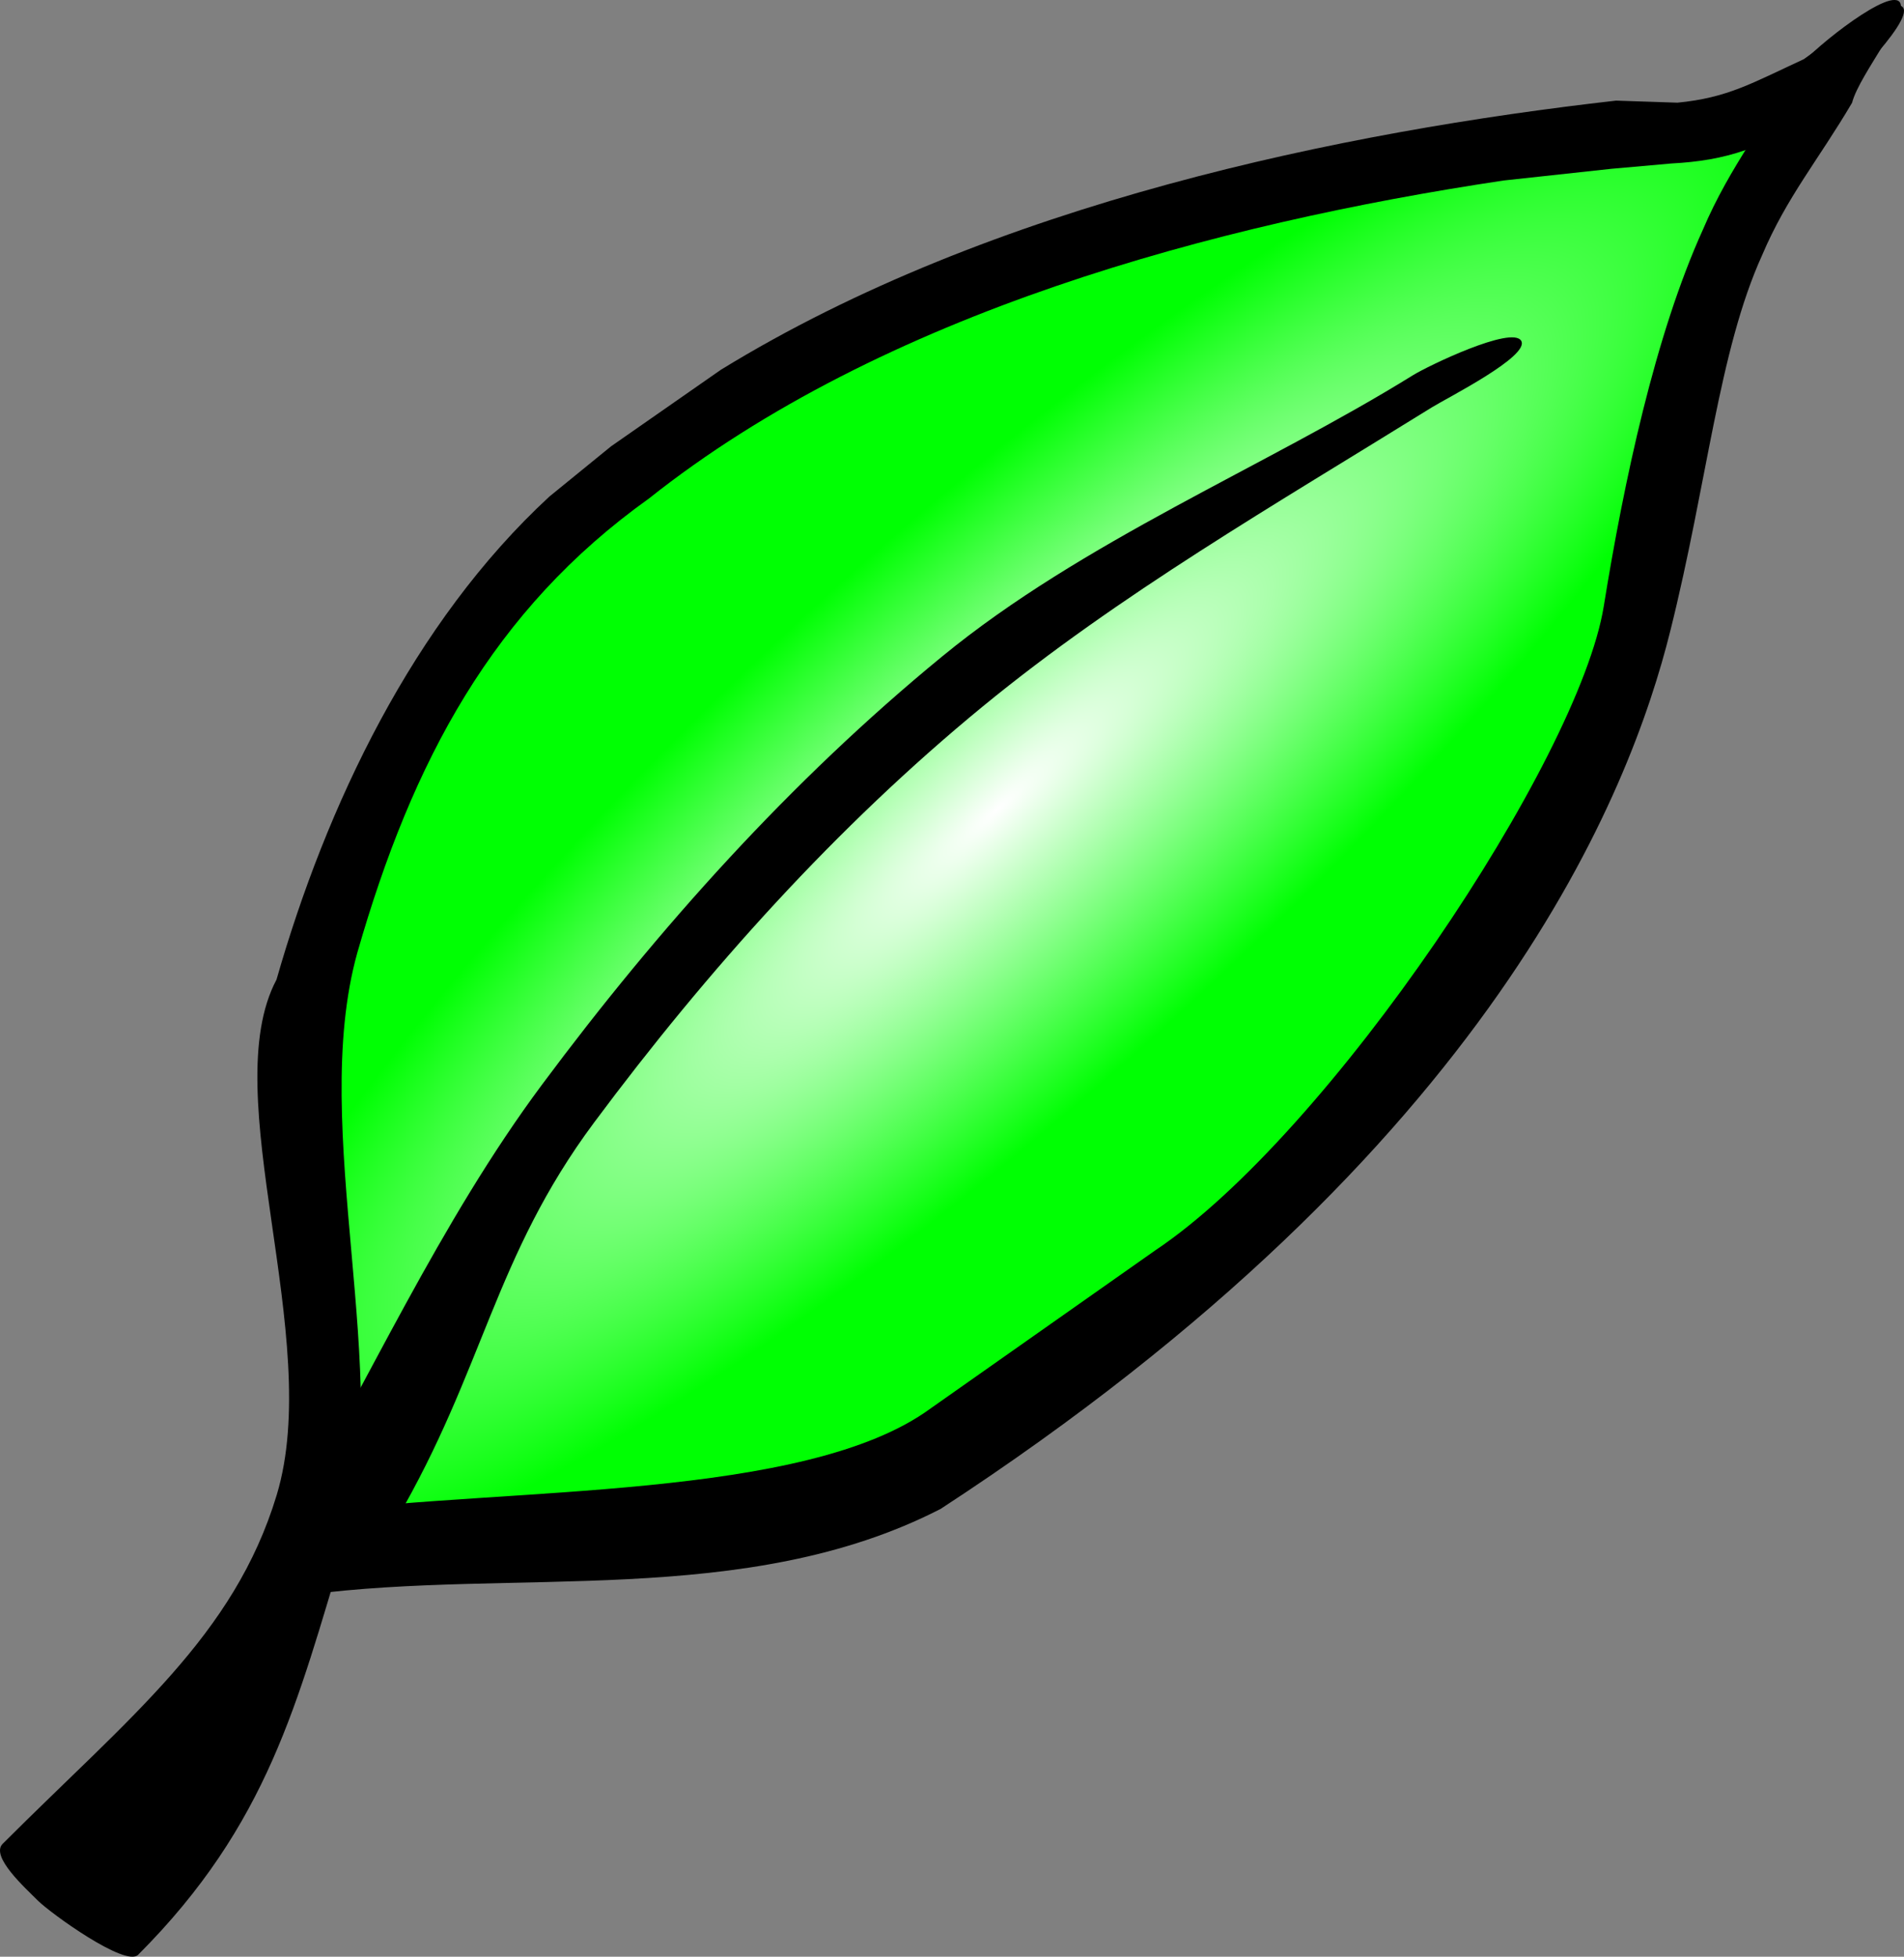 <?xml version="1.0" standalone="no"?>
<!DOCTYPE svg PUBLIC "-//W3C//DTD SVG 1.1//EN" "http://www.w3.org/Graphics/SVG/1.1/DTD/svg11.dtd">
<!--Generator: Xara Designer (www.xara.com), SVG filter version: 6.0.0.4-->
<svg stroke-width="0.501" stroke-linejoin="bevel" fill-rule="evenodd" xmlns:xlink="http://www.w3.org/1999/xlink" xmlns="http://www.w3.org/2000/svg" version="1.1" overflow="visible" width="22.145pt" height="22.753pt" viewBox="0 0 22.145 22.753">
 <rect x="0" y="0" width="22.145" height="22.753" fill="#808080" stroke="none"/>
 <defs>
  <radialGradient id="RadialGradient" gradientUnits="userSpaceOnUse" cx="0" cy="0" r="12.631" gradientTransform="translate(11.596 13.335) rotate(42.35) scale(1 0.252)">
   <stop offset="0" stop-color="#ffffff"/>
   <stop offset="1" stop-color="#00ff03"/>
  </radialGradient>
 </defs>
 <g id="Document" fill="none" stroke="black" font-family="Times New Roman" font-size="16" transform="scale(1 -1)">
  <g id="Spread" transform="translate(0 -22.753)">
   <g id="Layer 1">
    <g id="Group">
     <path d="M 21.456,21.745 C 20.392,21.165 19.329,20.972 17.686,20.875 C 15.98,20.775 14.279,20.29 12.659,19.715 C 10.935,19.103 9.155,18.445 7.729,17.298 C 6.318,16.163 5.164,14.66 4.346,13.045 C 3.848,12.062 3.546,10.954 3.476,9.855 C 3.401,8.687 3.879,7.543 3.959,6.375 C 4.001,5.765 3.477,4.914 3.959,4.538 C 4.378,4.211 4.98,4.854 5.506,4.925 C 6.783,5.098 8.114,4.742 9.372,5.022 C 10.23,5.213 11.042,5.62 11.789,6.085 C 13.147,6.931 14.358,8.02 15.462,9.178 C 16.414,10.176 17.276,11.277 17.976,12.465 C 18.547,13.434 19.036,14.472 19.329,15.558 C 19.548,16.372 19.43,17.251 19.619,18.072 C 19.749,18.637 19.958,19.187 20.199,19.715 C 20.415,20.187 20.692,20.631 20.972,21.068 C 21.121,21.301 21.685,21.869 21.456,21.745 Z" stroke="#00ff03" stroke-width="0.188" marker-start="none" marker-end="none" stroke-miterlimit="79.84" fill="url(#RadialGradient)"/>
     <path d="M 0.441,0.652 C 0.295,0.799 -0.115,1.166 0.031,1.313 C 1.514,2.795 2.722,3.73 3.218,5.368 C 3.771,7.196 2.506,10.025 3.216,11.362 C 3.793,13.377 4.802,15.514 6.391,16.98 L 7.107,17.563 L 8.384,18.453 C 11.542,20.392 15.625,21.223 18.796,21.583 L 19.509,21.559 C 20.091,21.615 20.372,21.784 20.98,22.065 C 21.149,22.185 22.013,22.833 22.134,22.665 C 22.254,22.496 21.346,21.605 21.178,21.484 C 20.536,21.025 20.065,20.885 19.439,20.852 L 18.74,20.79 L 17.487,20.654 C 14.146,20.154 10.262,19.113 7.546,16.955 C 5.734,15.661 4.796,13.906 4.156,11.675 C 3.581,9.618 4.599,6.733 4.006,4.775 C 3.458,2.963 3.123,1.54 1.606,0.022 C 1.459,-0.124 0.588,0.506 0.441,0.652 Z" fill="#000000" stroke-width="0.5" stroke="none" fill-rule="evenodd" marker-start="none" marker-end="none" stroke-miterlimit="79.84"/>
     <path d="M 3.144,4.53 C 3.117,4.735 3.501,5.144 3.706,5.171 C 5.893,5.46 9.373,5.312 10.823,6.375 L 13.433,8.211 C 15.463,9.565 18.363,13.915 18.653,15.703 C 18.888,17.157 19.25,18.859 19.808,20.087 C 20.114,20.807 20.577,21.398 20.894,21.939 C 20.999,22.117 21.899,22.848 22.078,22.743 C 22.256,22.638 21.628,21.899 21.541,21.558 C 21.148,20.891 20.783,20.464 20.495,19.786 C 19.99,18.674 19.859,17.144 19.426,15.413 C 18.966,13.572 17.396,9.419 10.94,5.207 C 8.674,4.044 5.962,4.525 3.565,4.208 C 3.36,4.181 3.171,4.325 3.144,4.53 Z" fill="#000000" stroke-width="0.5" stroke="none" fill-rule="evenodd" marker-start="none" marker-end="none" stroke-miterlimit="79.84"/>
     <path d="M 3.434,4.481 C 3.255,4.585 3.194,4.815 3.299,4.993 C 4.264,6.648 5.114,8.543 6.308,10.146 C 7.657,11.959 9.196,13.675 10.956,15.118 C 12.594,16.463 14.716,17.325 16.434,18.39 C 16.61,18.499 17.583,18.967 17.692,18.791 C 17.801,18.615 16.831,18.126 16.655,18.017 C 14.819,16.878 13.025,15.846 11.431,14.539 C 9.731,13.144 8.232,11.476 6.909,9.699 C 5.745,8.134 5.631,6.832 4.606,5.075 C 4.502,4.896 3.612,4.376 3.434,4.481 Z" fill="#000000" stroke-width="0.5" stroke="none" fill-rule="evenodd" marker-start="none" marker-end="none" stroke-miterlimit="79.84"/>
    </g>
   </g>
  </g>
 </g>
</svg>
